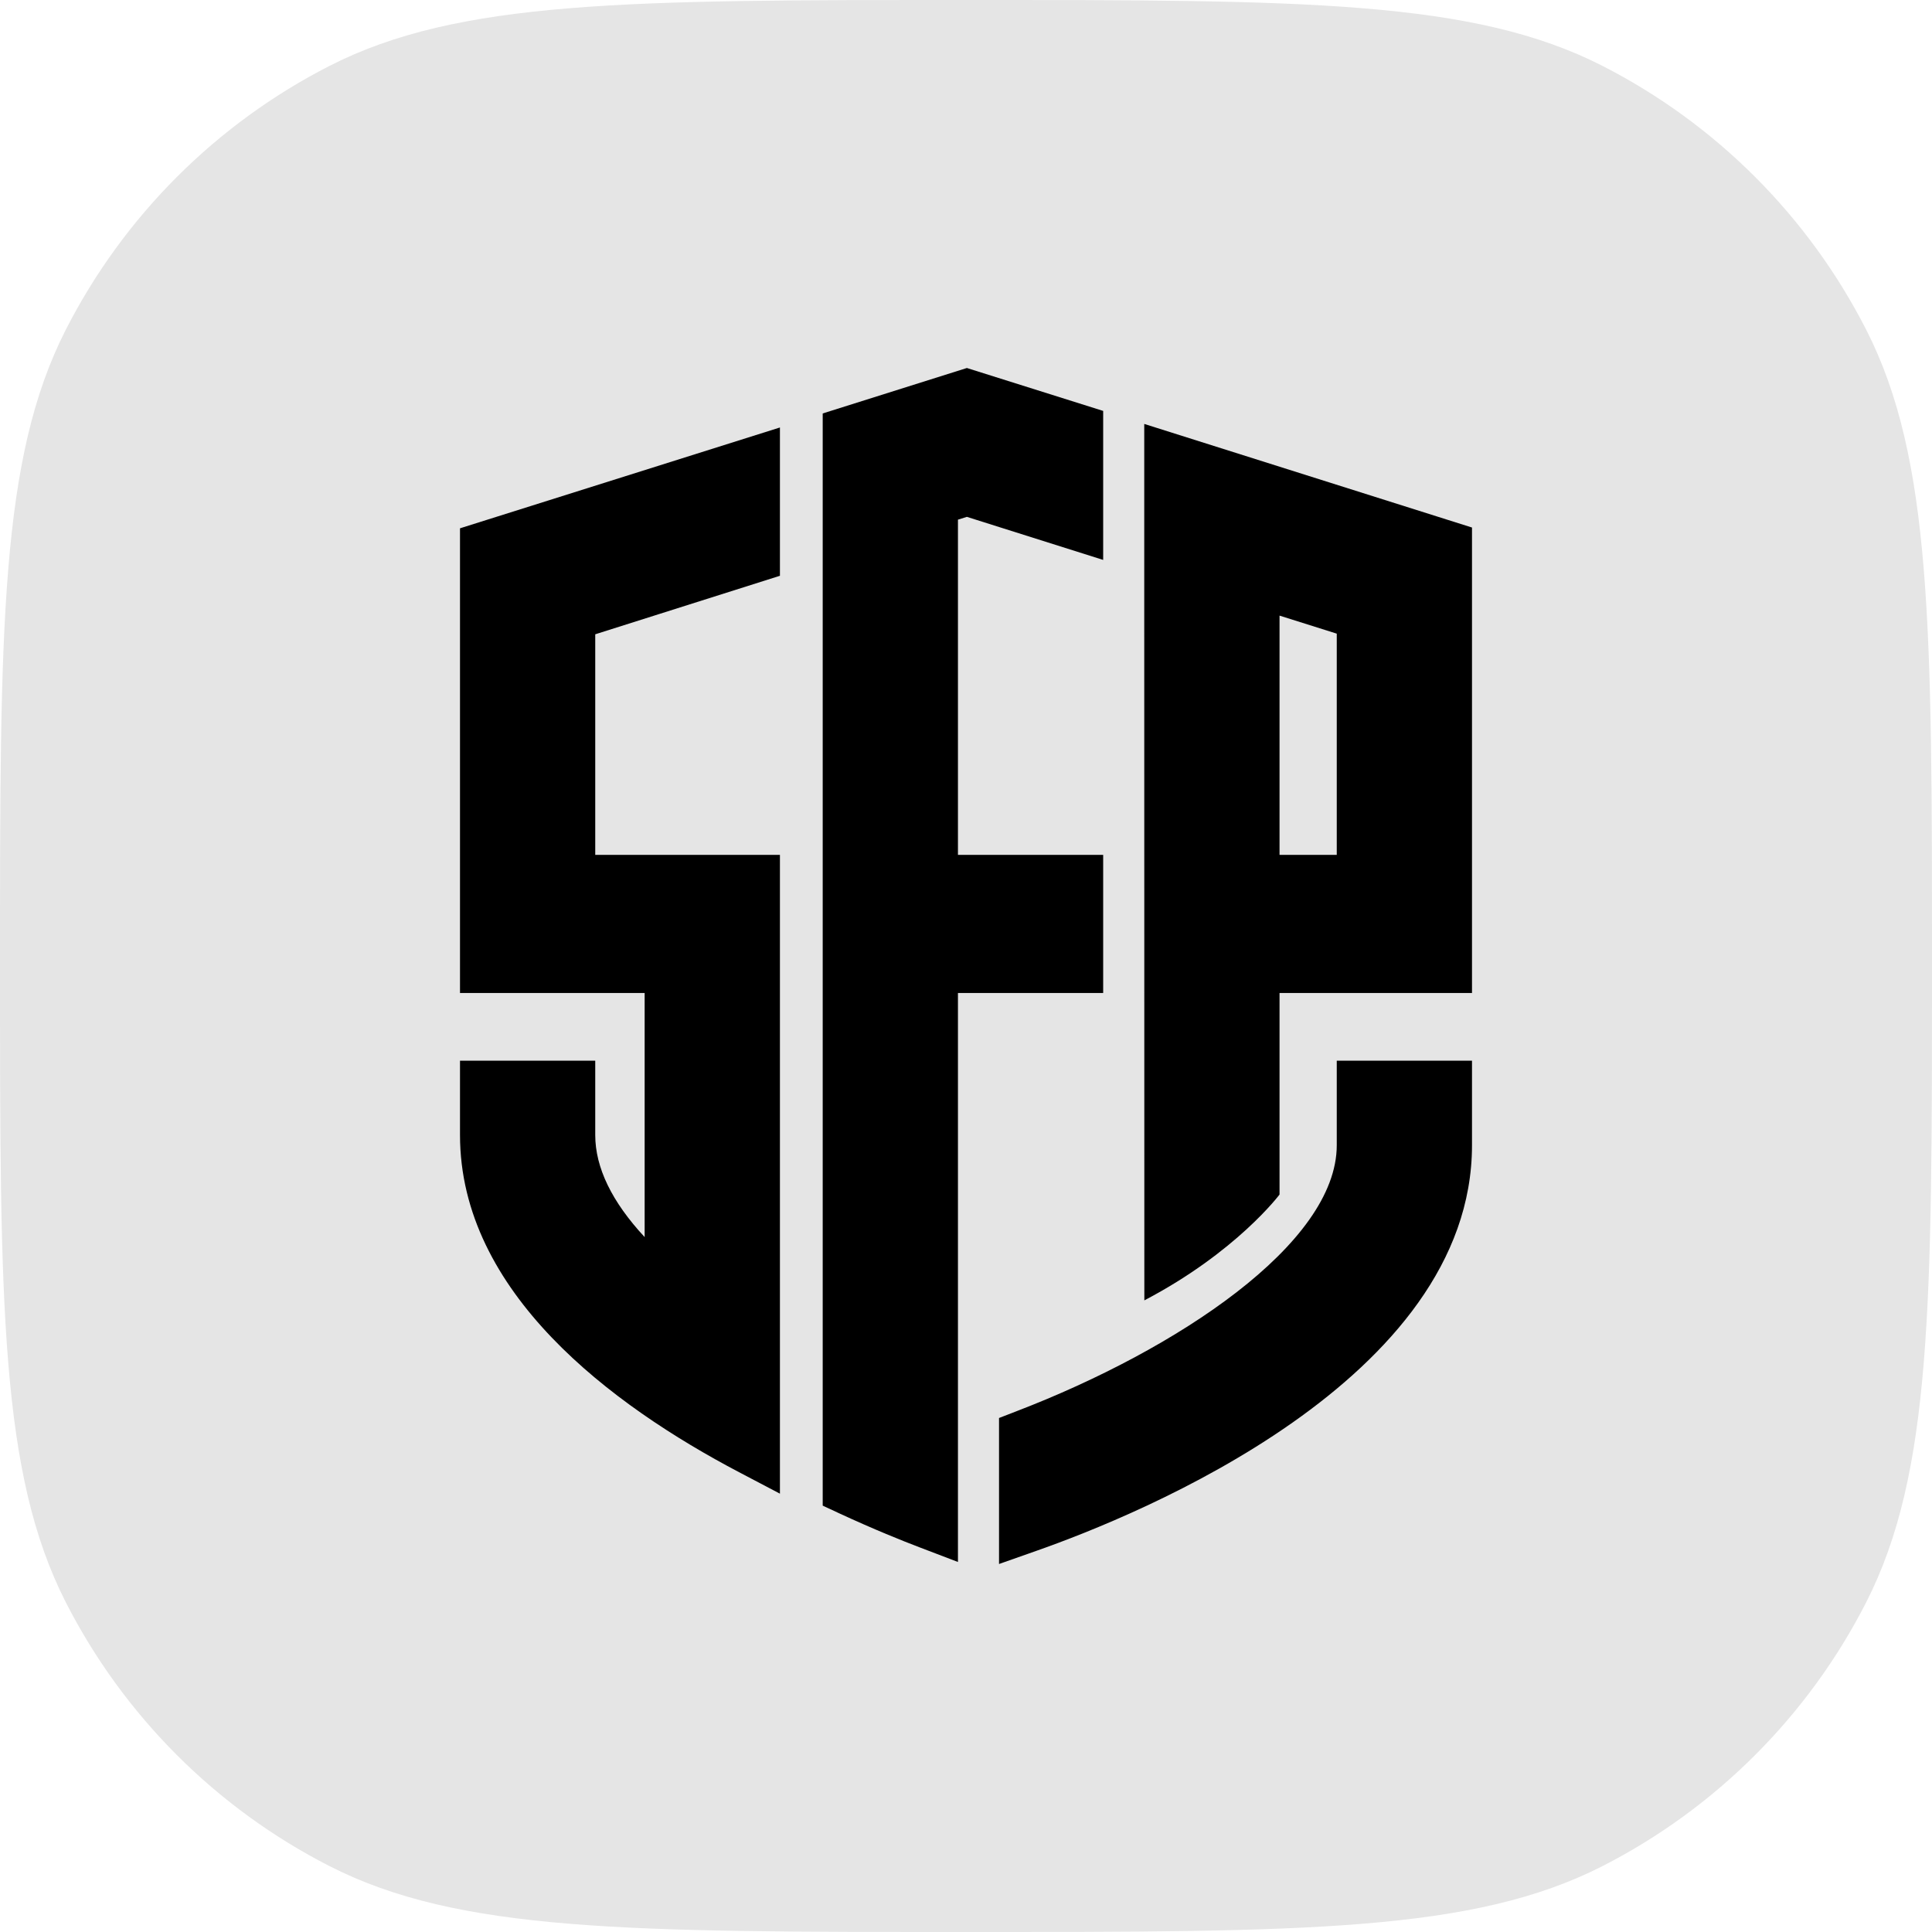 <svg width="42" height="42" viewBox="0 0 42 42" fill="none" xmlns="http://www.w3.org/2000/svg">
<path d="M0 21C0 13.65 0 9.975 1.431 7.166C2.691 4.699 4.699 2.691 7.166 1.431C9.975 0 13.65 0 21 0C28.35 0 32.025 0 34.834 1.431C37.301 2.691 39.309 4.699 40.569 7.166C42 9.975 42 13.65 42 21C42 28.35 42 32.025 40.569 34.834C39.309 37.301 37.301 39.309 34.834 40.569C32.025 42 28.35 42 21 42C13.65 42 9.975 42 7.166 40.569C4.699 39.309 2.691 37.301 1.431 34.834C0 32.025 0 28.35 0 21Z" fill="#E5E5E5"/>
<path fill-rule="evenodd" clip-rule="evenodd" d="M32 23.059V24.896C32 29.999 24.749 32.936 22.527 33.715L21.718 34V30.826L22.113 30.673C25.571 29.344 29.06 27.043 29.06 24.896V23.059H32ZM21.019 8L23.982 8.933V12.172L21.019 11.236L20.825 11.297V18.584H23.982V21.587H20.825V33.956L20.002 33.642C19.62 33.497 19.004 33.25 18.243 32.898L17.885 32.731V8.988L21.019 8ZM16.955 9.293V12.517L12.94 13.789V18.584H16.955V32.471L16.066 32.004C13.299 30.55 10 28.098 10 24.674V23.059H12.94V24.674C12.94 25.382 13.301 26.126 14.014 26.893V21.587H10V11.485L16.955 9.293ZM24.875 9.216L32 11.468V21.587H27.816V25.968C27.816 25.968 26.881 27.22 24.877 28.269C24.877 27.689 24.876 18.78 24.875 13.353L24.875 9.216ZM27.816 13.383V18.584H29.06V13.775L27.816 13.383Z" fill="black"/>
</svg>
